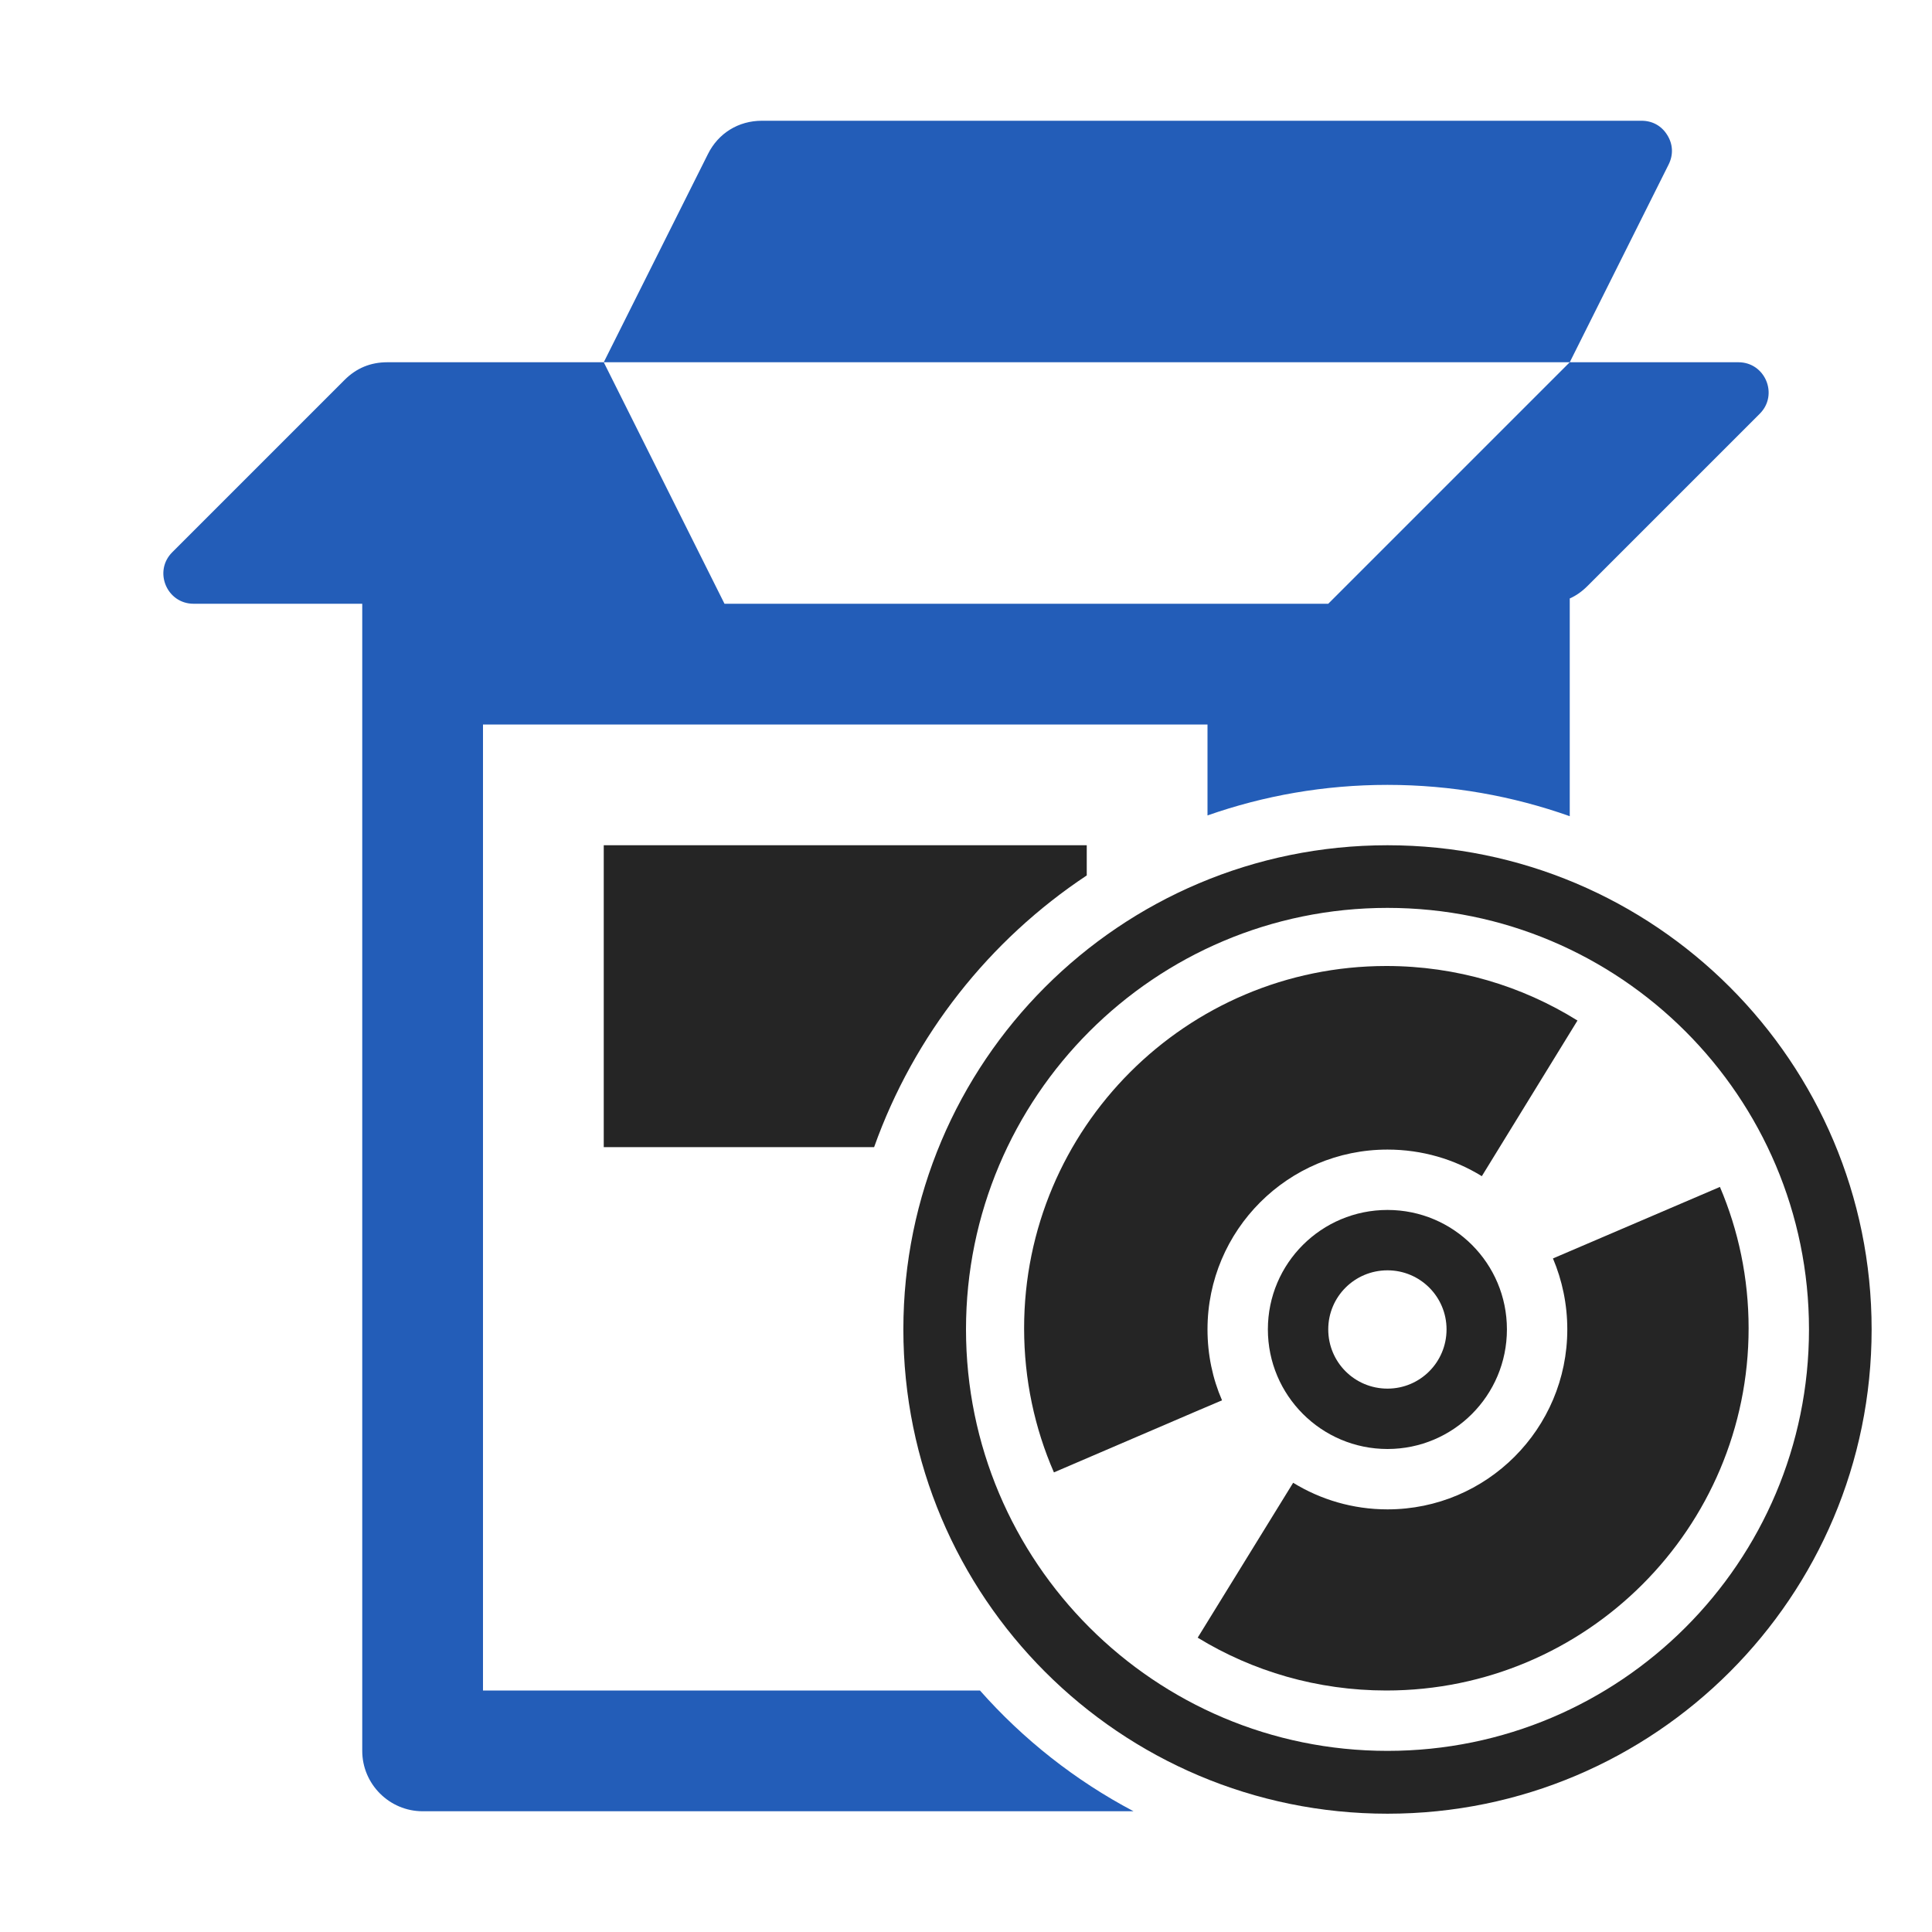 <?xml version="1.0" encoding="UTF-8"?>
<!DOCTYPE svg PUBLIC "-//W3C//DTD SVG 1.1//EN" "http://www.w3.org/Graphics/SVG/1.1/DTD/svg11.dtd">
<svg xmlns="http://www.w3.org/2000/svg" xml:space="preserve" width="1024px" height="1024px" shape-rendering="geometricPrecision" text-rendering="geometricPrecision" image-rendering="optimizeQuality" fill-rule="nonzero" clip-rule="evenodd" viewBox="0 0 10240 10240" xmlns:xlink="http://www.w3.org/1999/xlink">
	<title>box_software icon</title>
	<desc>box_software icon from the IconExperience.com O-Collection. Copyright by INCORS GmbH (www.incors.com).</desc>
	<path id="curve4" fill="#252525" d="M7354 4480c1417,0 2566,1149 2566,2566 0,1418 -1149,2567 -2566,2567 -1418,0 -2566,-1149 -2566,-2567 0,-1417 1148,-2566 2566,-2566zm0 332c-1234,0 -2234,1001 -2234,2234 0,1234 1000,2234 2234,2234 1233,0 2234,-1000 2234,-2234 0,-1233 -1001,-2234 -2234,-2234z"/>
	<path id="curve3" fill="#252525" d="M7854 6234c-146,-90 -317,-141 -500,-141 -527,0 -954,427 -954,953 0,134 27,261 77,376l-141 60 -750 322c-102,-234 -158,-492 -158,-764 0,-1060 859,-1920 1920,-1920 372,0 719,106 1013,289l-507 825zm1262 57c98,230 152,483 152,749 0,1060 -860,1920 -1920,1920 -366,0 -709,-102 -1000,-280l506 -821c145,89 316,141 500,141 526,0 953,-427 953,-954 0,-133 -27,-260 -76,-376l885 -379z"/>
	<path id="curve2" fill="#252525" d="M7354 6413c350,0 633,283 633,633 0,350 -283,634 -633,634 -350,0 -634,-284 -634,-634 0,-350 284,-633 634,-633zm0 320c-174,0 -314,140 -314,313 0,174 140,314 314,314 173,0 313,-140 313,-314 0,-173 -140,-313 -313,-313z"/>
	<path id="curve1" fill="#235DB8" d="M3840 3200l-640 -1280 5120 0 -1280 1280 -3200 0zm-1280 640l3840 0 0 482c299,-105 619,-162 954,-162 339,0 664,59 966,166l0 -1154c34,-15 65,-37 94,-66l913 -913c101,-101 29,-273 -113,-273l-894 0 524 -1048c26,-52 23,-108 -7,-156 -30,-49 -79,-76 -136,-76l-4663 0c-124,0 -231,66 -286,177l-552 1103 -1147 0c-89,0 -164,31 -227,94l-913 913c-101,101 -29,273 113,273l894 0 0 6080c0,176 144,320 320,320l3768 0c-309,-163 -585,-381 -814,-640l-2634 0 0 -5120z"/>
	<path id="curve0" fill="#252525" d="M3200 4480l2560 0 0 160c-516,342 -916,847 -1127,1440l-1433 0 0 -1600z"/>
</svg>
